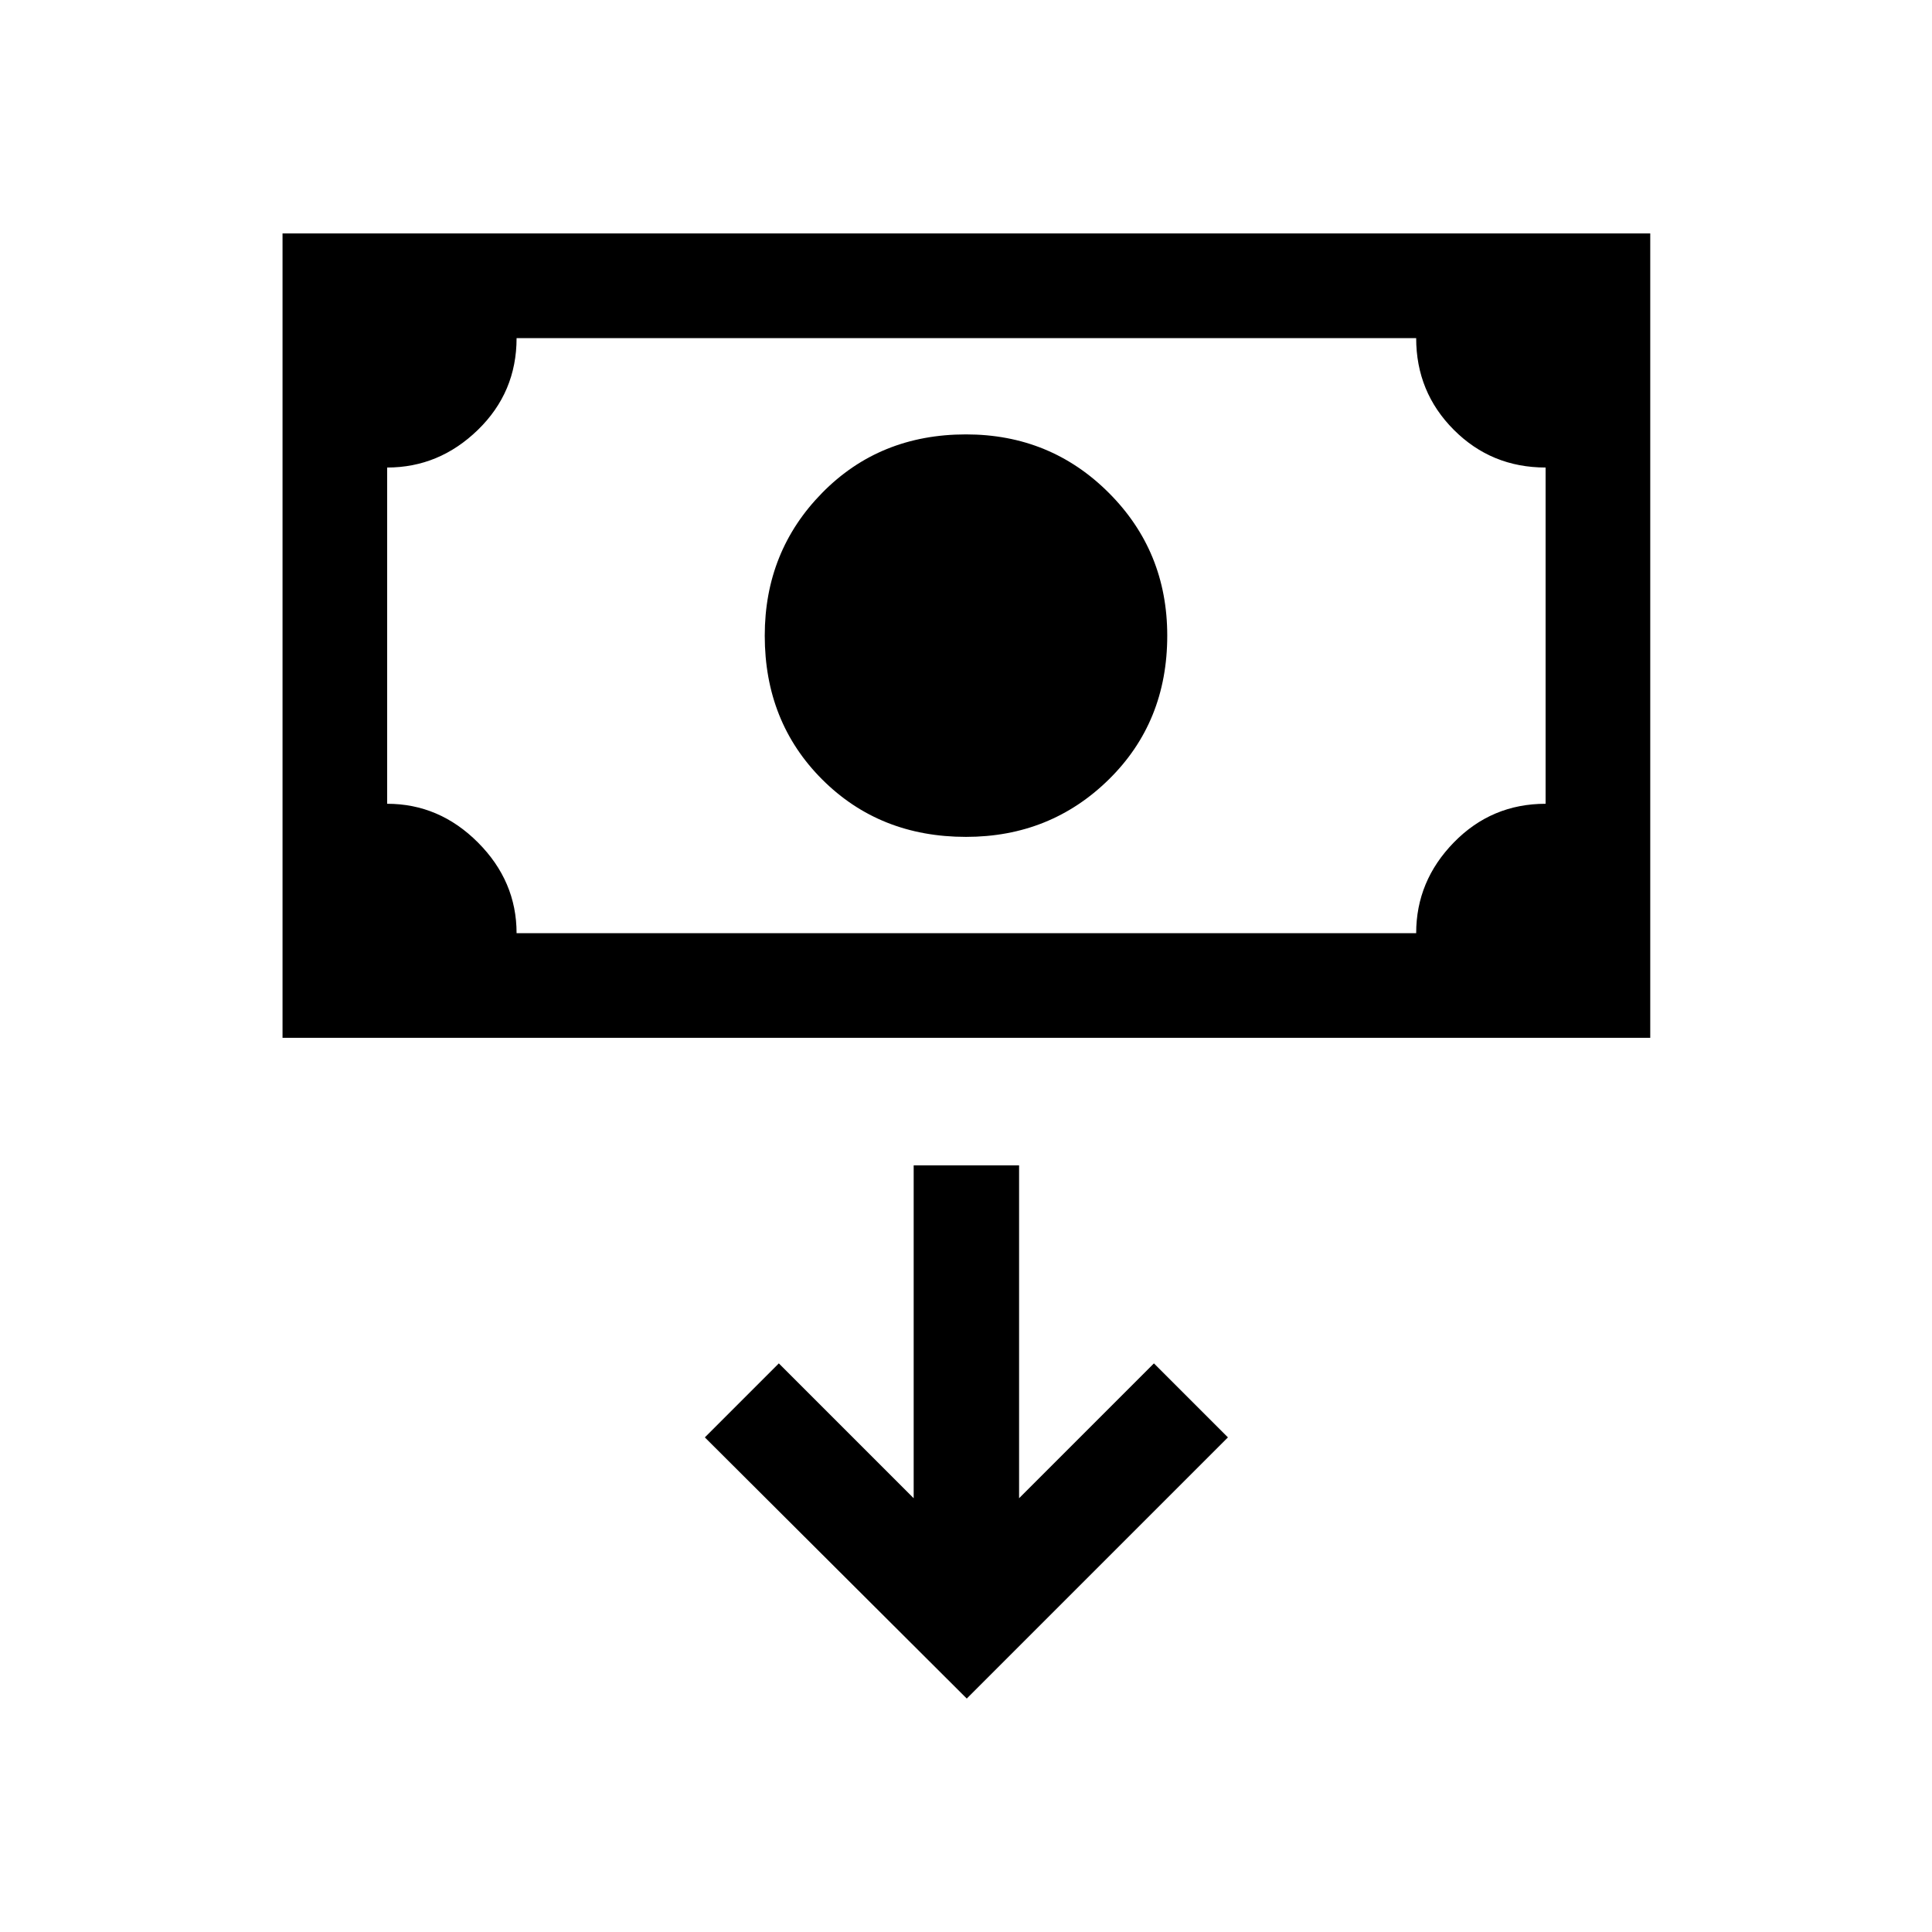 <svg xmlns="http://www.w3.org/2000/svg" height="20" viewBox="0 -960 960 960" width="20"><path d="M480-544.16q-42.92 0-71.46-28.53Q380-601.23 380-644.15q0-41.93 28.54-70.96 28.54-29.04 71.46-29.04 41.92 0 70.96 29.04Q580-686.08 580-644.15q0 42.92-29.04 71.46-29.04 28.53-70.96 28.53Zm-339.61 99.85V-844H820v399.69H140.39Zm116.3-52h447q0-25.92 18.74-45.11 18.74-19.19 45.57-19.19v-167.08q-26.92 0-45.61-18.74-18.7-18.74-18.7-45.57h-447q0 26.92-19.24 45.61-19.24 18.7-45.07 18.7v167.08q25.93 0 45.12 19.24 19.19 19.24 19.19 45.06Zm-64.31 0V-792v295.69Zm288 380.31 129.77-129.77-36.77-36.77-67 67v-165.38H454v165.38l-67-67-36.77 36.77L480.38-116Z"/></svg>